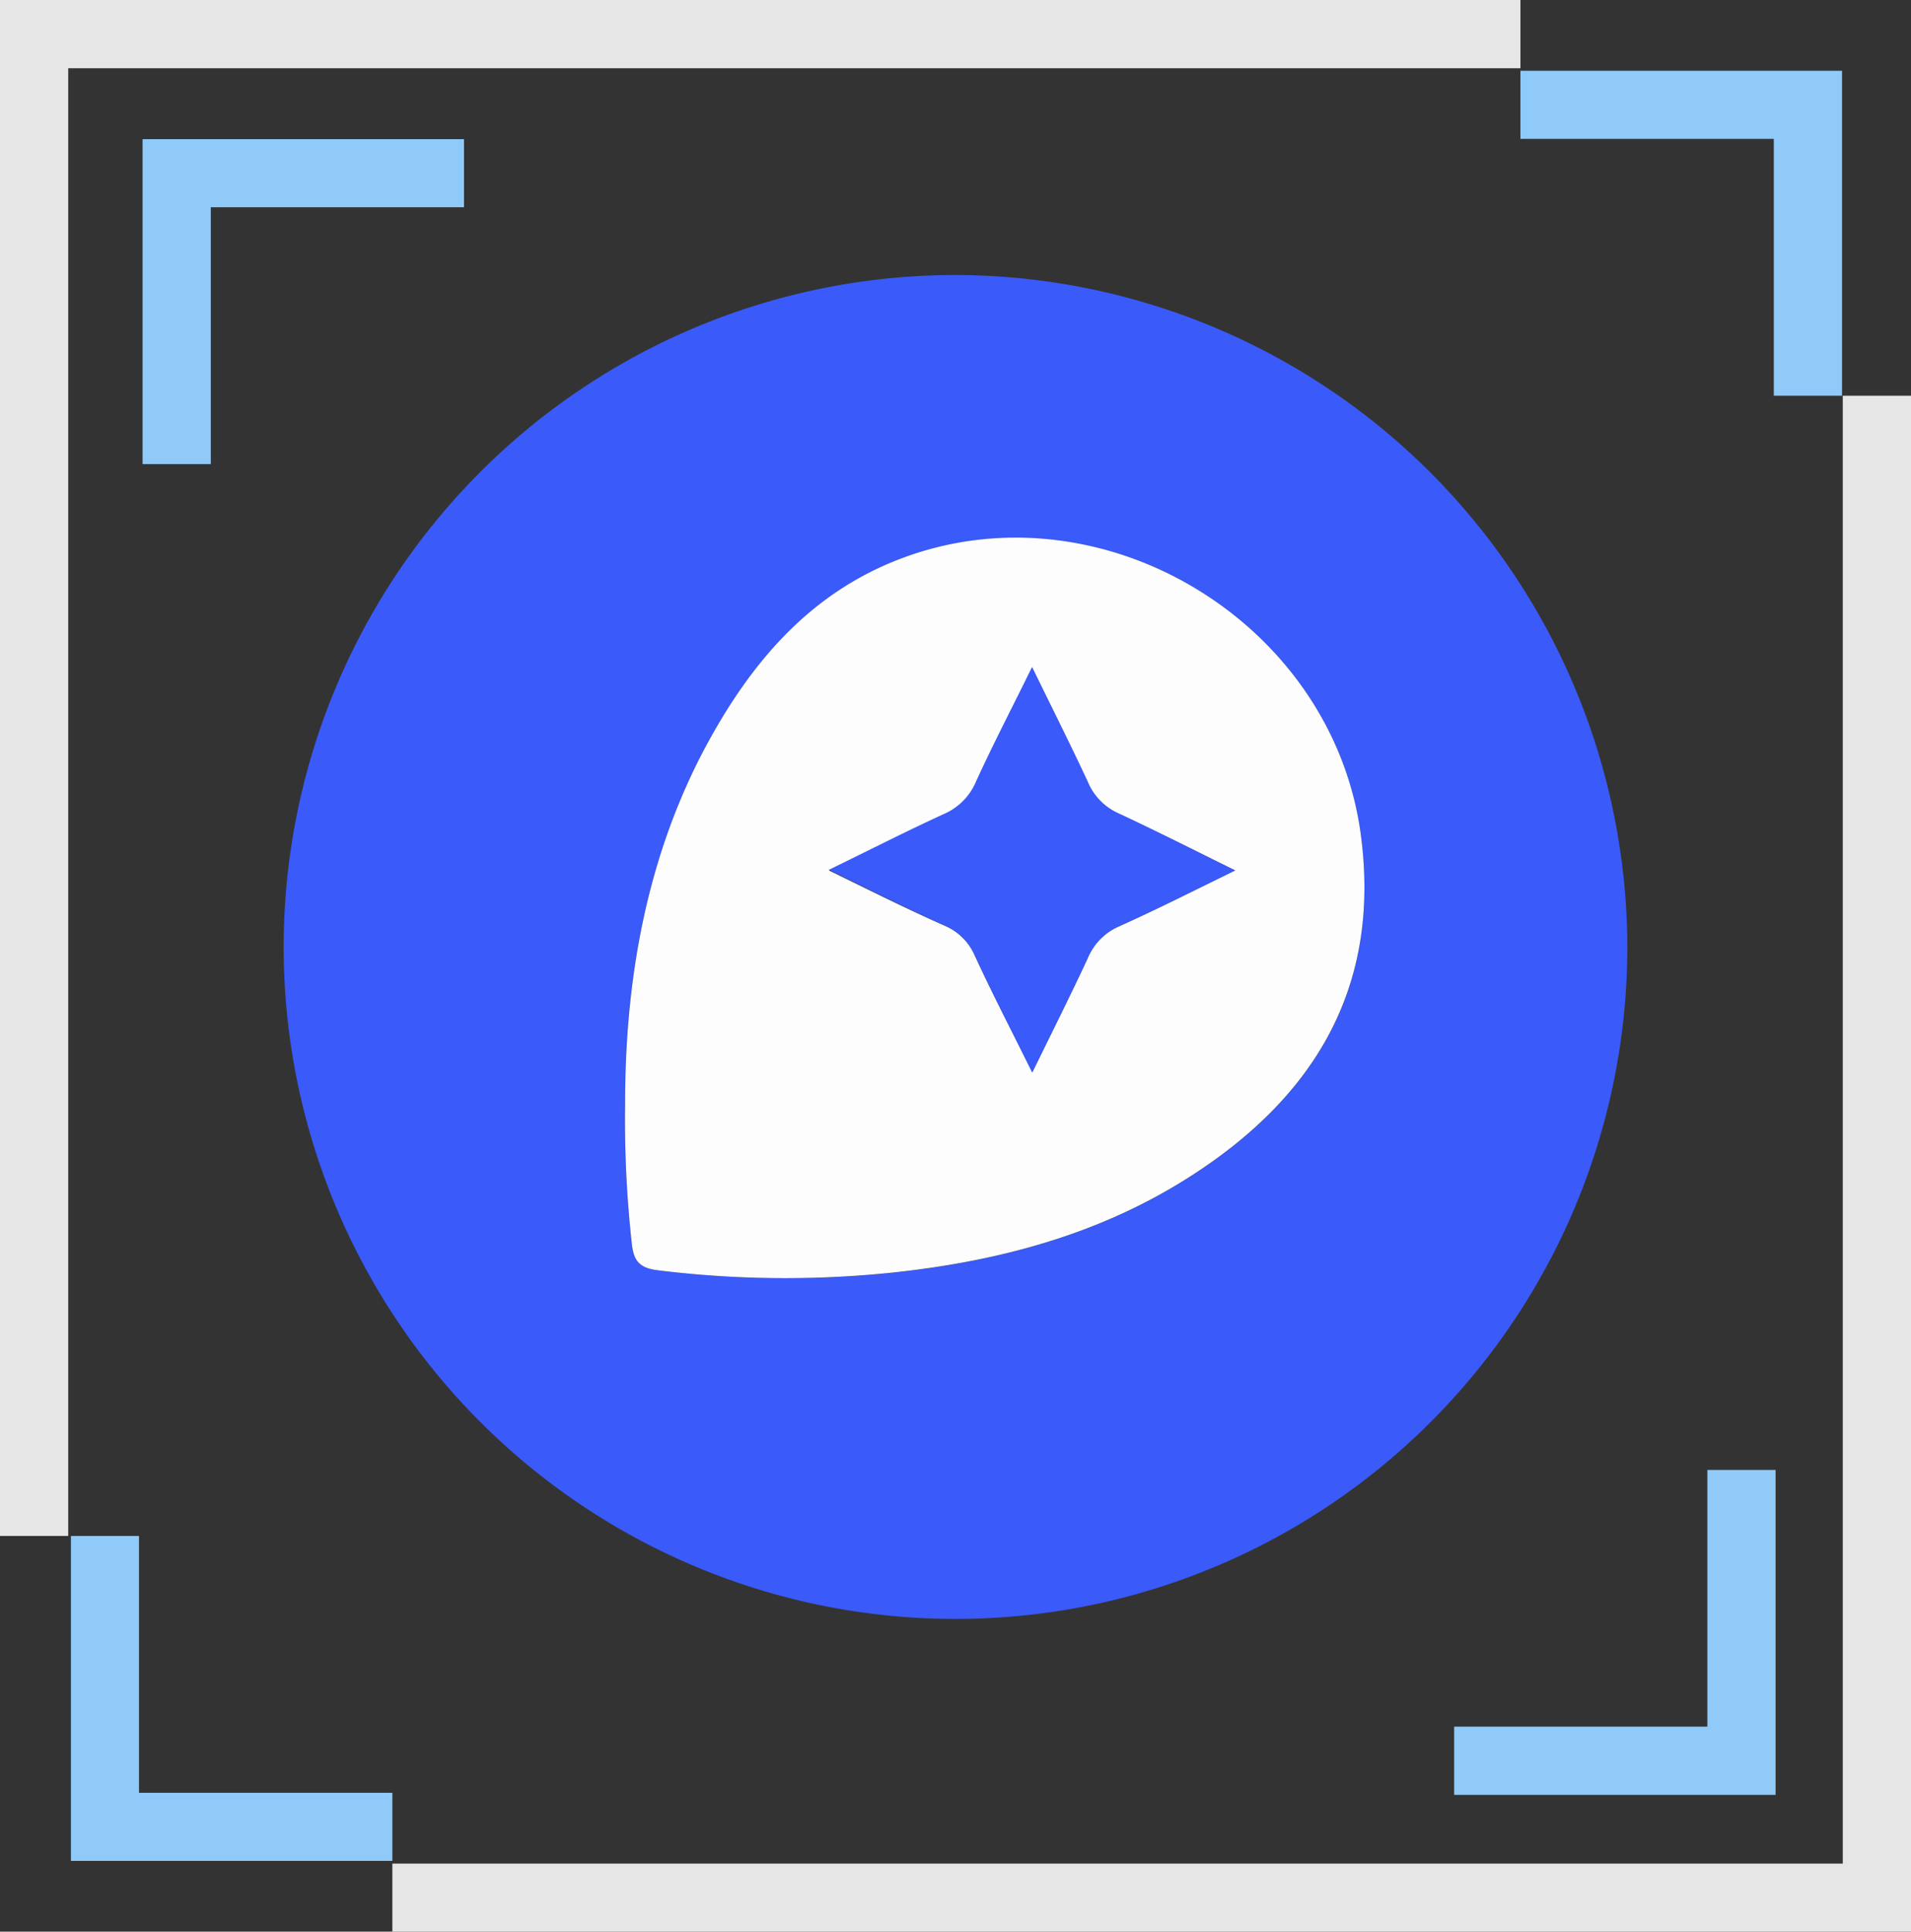 <svg xmlns="http://www.w3.org/2000/svg" viewBox="0 0 128 129.36"><rect x="0" y="0" width="128" height="129.36" fill="#333333" stroke="none"/><defs><style>.cls-1{fill:#e6e6e6;}.cls-2{fill:#90caf9;}.cls-3{fill:#3a5af9;}.cls-4{fill:#fdfdfe;}</style></defs><g id="Capa_2" data-name="Capa 2"><g id="Capa_16" data-name="Capa 16"><polygon class="cls-1" points="4.57 102.86 4.57 4.57 101.84 4.57 101.84 0 0 0 0 102.86 4.57 102.86"/><polygon class="cls-1" points="123.43 26.5 123.43 124.8 26.28 124.8 26.28 129.36 128 129.36 128 26.5 123.43 26.5"/><polygon class="cls-2" points="101.84 9.3 118.81 9.3 118.81 26.5 123.38 26.5 123.38 4.74 101.84 4.74 101.84 9.3"/><polygon class="cls-2" points="26.28 120.06 9.31 120.06 9.31 102.86 4.75 102.86 4.75 124.62 26.28 124.62 26.28 120.06"/><polygon class="cls-2" points="31.08 13.88 14.12 13.88 14.12 31.08 9.55 31.08 9.55 9.32 31.08 9.32 31.08 13.88"/><polygon class="cls-2" points="97.4 115.63 114.36 115.63 114.36 98.44 118.93 98.44 118.93 120.2 97.4 120.2 97.4 115.63"/><path class="cls-3" d="M109,63.52a45,45,0,1,1-44.51-45.1A45.1,45.1,0,0,1,109,63.52ZM41.87,73.89a75.52,75.52,0,0,0,.44,9.31c.11,1.07.37,1.69,1.69,1.86a69.37,69.37,0,0,0,15.71.18c7.13-.75,13.95-2.55,20.05-6.47,8.4-5.38,12.78-12.77,11.37-23-2-14.3-17.59-23.52-31-18.27-5.91,2.31-9.76,6.83-12.7,12.21C43.2,57.44,41.87,65.87,41.87,73.89Z"/><path class="cls-4" d="M41.87,73.89c0-8,1.33-16.45,5.56-24.19,2.94-5.38,6.79-9.9,12.7-12.21,13.41-5.25,29,4,31,18.27,1.41,10.24-3,17.63-11.37,23-6.1,3.92-12.92,5.72-20.05,6.47A69.37,69.37,0,0,1,44,85.06c-1.32-.17-1.58-.79-1.69-1.86A75.52,75.52,0,0,1,41.87,73.89Zm40.86-15.6c-2.84-1.39-5.29-2.65-7.8-3.78a4,4,0,0,1-2.08-2.14c-1.15-2.47-2.38-4.91-3.72-7.66-1.37,2.79-2.62,5.19-3.74,7.64a4.13,4.13,0,0,1-2.23,2.23c-2.48,1.14-4.91,2.38-7.64,3.71C58.33,59.66,60.8,60.9,63.3,62a3.81,3.81,0,0,1,2,2c1.17,2.53,2.45,5,3.84,7.8,1.36-2.78,2.57-5.19,3.71-7.64a4,4,0,0,1,2.09-2.14C77.45,60.92,79.91,59.66,82.73,58.29Z"/><path class="cls-3" d="M82.73,58.29c-2.82,1.37-5.28,2.63-7.79,3.76a4,4,0,0,0-2.09,2.14c-1.14,2.45-2.35,4.86-3.71,7.64C67.75,69,66.47,66.56,65.3,64a3.81,3.81,0,0,0-2-2c-2.5-1.14-5-2.38-7.78-3.75,2.73-1.33,5.16-2.57,7.64-3.71a4.13,4.13,0,0,0,2.23-2.23c1.12-2.45,2.37-4.85,3.74-7.64,1.34,2.75,2.57,5.19,3.72,7.66a4,4,0,0,0,2.08,2.14C77.44,55.64,79.89,56.9,82.73,58.29Z"/></g></g></svg>
